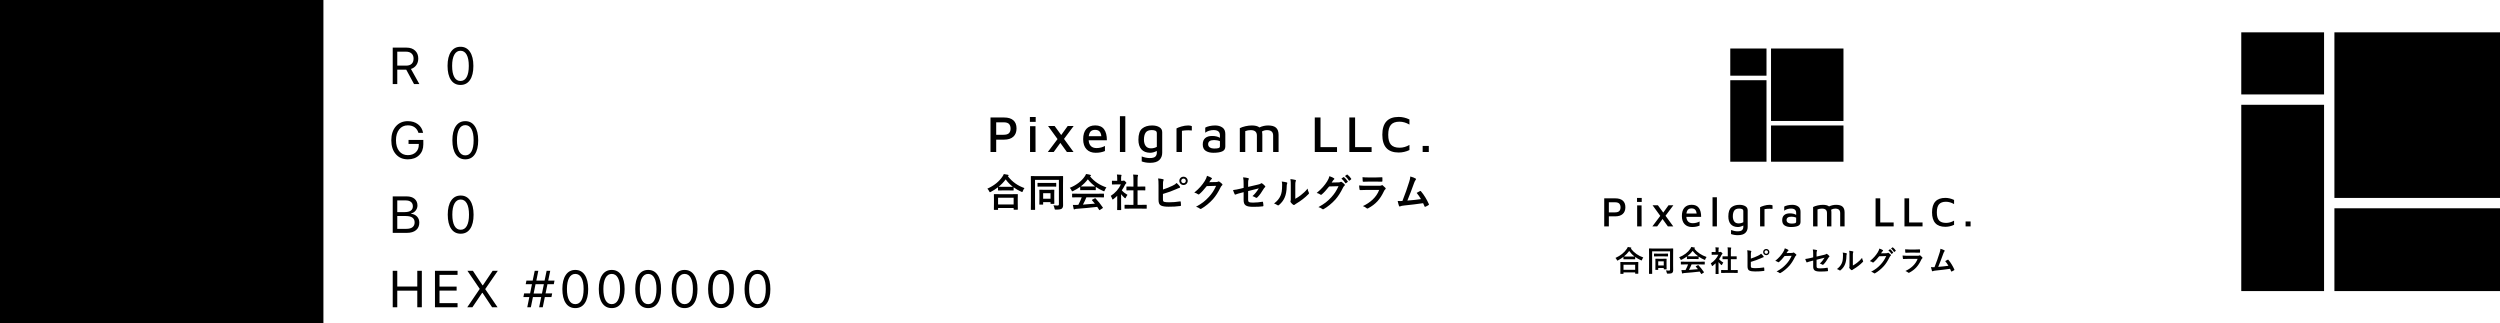 <?xml version="1.0" encoding="UTF-8"?>
<svg width="773px" height="100px" viewBox="0 0 773 100" version="1.1" xmlns="http://www.w3.org/2000/svg" xmlns:xlink="http://www.w3.org/1999/xlink">
    <!-- Generator: Sketch 48.2 (47327) - http://www.bohemiancoding.com/sketch -->
    <title>Group</title>
    <desc>Created with Sketch.</desc>
    <defs></defs>
    <g id="Artboard" stroke="none" stroke-width="1" fill="none" fill-rule="evenodd" transform="translate(-267, -2582)">
        <g id="表示色" transform="translate(0, 2326)">
            <g id="black" transform="translate(0, 206)">
                <g id="Group" transform="translate(240, 0)">
                    <g id="Logo" transform="translate(310, 0)">
                        <g id="シンボルロゴ2" transform="translate(360, 0)">
                            <rect id="base" x="0" y="0" width="180" height="200"></rect>
                            <g transform="translate(50, 60)" fill="#000000" fill-rule="nonzero">
                                <rect id="1" x="0" y="0" width="25.6" height="19.2"></rect>
                                <rect id="2" x="0" y="22.4" width="25.6" height="57.6"></rect>
                                <rect id="3" x="28.8" y="0" width="51.2" height="51.2"></rect>
                                <rect id="4" x="28.8" y="54.4" width="51.2" height="25.6"></rect>
                            </g>
                        </g>
                        <g id="シンボルロゴ1" transform="translate(180, 0)">
                            <rect id="base" x="0" y="0" width="180" height="200"></rect>
                            <g id="Symbol-Logo1-Copy" transform="translate(33, 65)" fill="#000000" fill-rule="nonzero">
                                <g id="Logo" transform="translate(39, 0)">
                                    <rect id="1" x="0" y="0" width="11.2" height="8.4"></rect>
                                    <rect id="2" x="0" y="9.8" width="11.2" height="25.2"></rect>
                                    <rect id="3" x="12.6" y="0" width="22.4" height="22.4"></rect>
                                    <rect id="4" x="12.6" y="23.8" width="22.4" height="11.2"></rect>
                                </g>
                                <g id="Text" transform="translate(0, 46)">
                                    <path d="M5.876,23.675 L5.111,23.675 C5.021,23.675 5.012,23.666 5.012,23.576 C5.012,23.522 5.03,23.279 5.03,21.974 L5.03,21.2 C5.03,20.426 5.012,20.165 5.012,20.111 C5.012,20.021 5.021,20.012 5.111,20.012 C5.165,20.012 5.48,20.03 6.344,20.03 L9.224,20.03 C10.088,20.03 10.403,20.012 10.457,20.012 C10.556,20.012 10.565,20.021 10.565,20.111 C10.565,20.165 10.547,20.426 10.547,21.065 L10.547,21.947 C10.547,23.243 10.565,23.486 10.565,23.531 C10.565,23.621 10.556,23.63 10.457,23.63 L9.692,23.63 C9.602,23.63 9.593,23.621 9.593,23.531 L9.593,23.234 L5.984,23.234 L5.984,23.576 C5.984,23.666 5.975,23.675 5.876,23.675 Z M5.984,20.849 L5.984,22.415 L9.593,22.415 L9.593,20.849 L5.984,20.849 Z M5.966,19.076 L5.966,18.428 C5.444,18.833 4.886,19.184 4.301,19.49 C4.193,19.544 4.139,19.58 4.094,19.58 C4.031,19.58 3.995,19.517 3.923,19.355 C3.806,19.112 3.662,18.914 3.5,18.752 C5.156,18.005 6.227,17.069 6.965,15.998 C7.127,15.764 7.226,15.593 7.316,15.359 C7.667,15.413 8,15.467 8.261,15.53 C8.369,15.566 8.423,15.593 8.423,15.674 C8.423,15.719 8.405,15.764 8.333,15.809 C8.306,15.827 8.279,15.845 8.261,15.872 C9.332,17.24 10.583,18.077 12.104,18.617 C11.951,18.806 11.816,19.049 11.726,19.301 C11.672,19.472 11.636,19.535 11.564,19.535 C11.519,19.535 11.447,19.508 11.348,19.454 C10.709,19.166 10.124,18.833 9.593,18.446 L9.593,19.076 C9.593,19.166 9.584,19.175 9.494,19.175 C9.44,19.175 9.197,19.157 8.477,19.157 L7.082,19.157 C6.362,19.157 6.128,19.175 6.065,19.175 C5.975,19.175 5.966,19.166 5.966,19.076 Z M7.082,18.32 L8.477,18.32 C9.008,18.32 9.278,18.311 9.404,18.311 C8.756,17.816 8.207,17.24 7.748,16.601 C7.28,17.249 6.722,17.807 6.11,18.302 C6.218,18.311 6.47,18.32 7.082,18.32 Z M21.329,17.852 L21.329,21.074 C21.329,21.857 21.347,22.325 21.347,22.631 C21.338,22.964 21.248,23.198 21.059,23.369 C20.879,23.513 20.546,23.612 19.7,23.612 C19.421,23.612 19.421,23.621 19.358,23.324 C19.304,23.081 19.223,22.82 19.106,22.613 C19.502,22.658 19.835,22.667 20.024,22.667 C20.285,22.667 20.375,22.577 20.375,22.361 L20.375,16.718 L14.84,16.718 L14.84,21.947 C14.84,22.991 14.858,23.522 14.858,23.576 C14.858,23.666 14.849,23.675 14.75,23.675 L13.967,23.675 C13.877,23.675 13.868,23.666 13.868,23.576 C13.868,23.513 13.886,22.919 13.886,21.695 L13.886,17.825 C13.886,16.601 13.868,15.989 13.868,15.926 C13.868,15.836 13.877,15.827 13.967,15.827 C14.03,15.827 14.327,15.845 15.164,15.845 L20.051,15.845 C20.888,15.845 21.185,15.827 21.248,15.827 C21.338,15.827 21.347,15.836 21.347,15.926 C21.347,15.989 21.329,16.628 21.329,17.852 Z M16.622,22.451 L15.938,22.451 C15.848,22.451 15.839,22.442 15.839,22.352 C15.839,22.289 15.857,22.064 15.857,20.84 L15.857,20.102 C15.857,19.391 15.839,19.157 15.839,19.094 C15.839,19.004 15.848,18.995 15.938,18.995 C16.001,18.995 16.235,19.013 16.928,19.013 L18.215,19.013 C18.926,19.013 19.151,18.995 19.214,18.995 C19.304,18.995 19.313,19.004 19.313,19.094 C19.313,19.148 19.295,19.382 19.295,19.94 L19.295,20.696 C19.295,21.893 19.313,22.109 19.313,22.163 C19.313,22.262 19.304,22.271 19.214,22.271 L18.53,22.271 C18.44,22.271 18.431,22.262 18.431,22.163 L18.431,21.875 L16.721,21.875 L16.721,22.352 C16.721,22.442 16.712,22.451 16.622,22.451 Z M16.721,19.805 L16.721,21.083 L18.431,21.083 L18.431,19.805 L16.721,19.805 Z M18.53,18.266 L16.64,18.266 C15.848,18.266 15.578,18.284 15.515,18.284 C15.425,18.284 15.416,18.275 15.416,18.176 L15.416,17.51 C15.416,17.42 15.425,17.411 15.515,17.411 C15.578,17.411 15.848,17.429 16.64,17.429 L18.53,17.429 C19.322,17.429 19.601,17.411 19.655,17.411 C19.745,17.411 19.754,17.42 19.754,17.51 L19.754,18.176 C19.754,18.275 19.745,18.284 19.655,18.284 C19.601,18.284 19.322,18.266 18.53,18.266 Z M25.955,20.759 L25.019,20.759 C24.173,20.759 23.885,20.777 23.831,20.777 C23.732,20.777 23.723,20.768 23.723,20.678 L23.723,20.003 C23.723,19.913 23.732,19.904 23.831,19.904 C23.885,19.904 24.173,19.922 25.019,19.922 L29.816,19.922 C30.662,19.922 30.95,19.904 31.004,19.904 C31.103,19.904 31.112,19.913 31.112,20.003 L31.112,20.678 C31.112,20.768 31.103,20.777 31.004,20.777 C30.95,20.777 30.662,20.759 29.816,20.759 L27.035,20.759 C26.81,21.317 26.54,21.884 26.234,22.451 C27.17,22.397 28.151,22.316 29.006,22.226 C28.799,21.974 28.592,21.722 28.349,21.461 C28.286,21.389 28.295,21.353 28.403,21.299 L28.979,21.002 C29.078,20.948 29.105,20.957 29.168,21.02 C29.78,21.659 30.293,22.307 30.842,23.108 C30.887,23.18 30.887,23.216 30.797,23.279 L30.176,23.684 C30.122,23.72 30.095,23.738 30.068,23.738 C30.041,23.738 30.023,23.72 29.996,23.675 C29.843,23.423 29.69,23.189 29.546,22.973 C28.052,23.162 26.216,23.315 24.686,23.432 C24.542,23.441 24.425,23.477 24.362,23.513 C24.317,23.549 24.272,23.567 24.209,23.567 C24.146,23.567 24.101,23.522 24.083,23.441 C24.002,23.144 23.948,22.829 23.894,22.514 C24.227,22.541 24.524,22.532 24.875,22.514 C24.965,22.514 25.064,22.505 25.163,22.505 C25.487,21.893 25.748,21.317 25.955,20.759 Z M25.595,19.004 L25.595,18.32 C25.091,18.689 24.542,19.013 23.966,19.292 C23.858,19.346 23.795,19.373 23.75,19.373 C23.687,19.373 23.66,19.31 23.588,19.148 C23.48,18.923 23.354,18.725 23.183,18.554 C24.749,17.933 25.919,16.979 26.639,15.935 C26.792,15.71 26.873,15.557 26.954,15.35 C27.305,15.395 27.638,15.458 27.926,15.539 C28.034,15.566 28.088,15.602 28.088,15.665 C28.088,15.719 28.07,15.773 27.998,15.809 C27.944,15.836 27.908,15.863 27.872,15.89 C28.889,17.132 30.104,17.915 31.679,18.464 C31.508,18.68 31.391,18.896 31.292,19.139 C31.229,19.301 31.202,19.364 31.139,19.364 C31.094,19.364 31.031,19.337 30.932,19.292 C30.32,19.022 29.735,18.707 29.213,18.338 L29.213,19.004 C29.213,19.094 29.204,19.103 29.114,19.103 C29.06,19.103 28.817,19.085 28.097,19.085 L26.711,19.085 C25.991,19.085 25.748,19.103 25.694,19.103 C25.604,19.103 25.595,19.094 25.595,19.004 Z M26.711,18.248 L28.097,18.248 C28.7,18.248 28.97,18.239 29.069,18.23 C28.421,17.762 27.854,17.213 27.368,16.583 C26.891,17.213 26.342,17.762 25.721,18.23 C25.802,18.239 26.054,18.248 26.711,18.248 Z M40.004,23.378 L37.475,23.378 C36.62,23.378 36.323,23.396 36.269,23.396 C36.179,23.396 36.17,23.387 36.17,23.297 L36.17,22.586 C36.17,22.496 36.179,22.487 36.269,22.487 C36.323,22.487 36.62,22.505 37.475,22.505 L38.231,22.505 L38.231,19.139 L37.826,19.139 C37.025,19.139 36.746,19.148 36.692,19.148 C36.611,19.148 36.602,19.148 36.602,19.058 L36.602,18.347 C36.602,18.257 36.611,18.257 36.692,18.257 C36.746,18.257 37.025,18.266 37.826,18.266 L38.231,18.266 L38.231,16.835 C38.231,16.196 38.222,15.89 38.159,15.476 C38.501,15.485 38.843,15.503 39.158,15.539 C39.239,15.548 39.302,15.584 39.302,15.629 C39.302,15.701 39.293,15.746 39.257,15.818 C39.203,15.926 39.185,16.151 39.185,16.808 L39.185,18.266 L39.752,18.266 C40.553,18.266 40.832,18.257 40.886,18.257 C40.976,18.257 40.985,18.257 40.985,18.347 L40.985,19.058 C40.985,19.148 40.976,19.148 40.886,19.148 C40.832,19.148 40.553,19.139 39.752,19.139 L39.185,19.139 L39.185,22.505 L40.004,22.505 C40.859,22.505 41.147,22.487 41.201,22.487 C41.3,22.487 41.309,22.496 41.309,22.586 L41.309,23.297 C41.309,23.387 41.3,23.396 41.201,23.396 C41.147,23.396 40.859,23.378 40.004,23.378 Z M34.469,22.559 L34.469,20.408 C34.19,20.678 33.911,20.93 33.614,21.155 C33.524,21.227 33.47,21.272 33.425,21.272 C33.371,21.272 33.335,21.2 33.281,21.065 C33.191,20.813 33.083,20.579 32.966,20.426 C34.019,19.76 34.865,18.788 35.315,17.762 L34.298,17.762 C33.614,17.762 33.398,17.78 33.344,17.78 C33.254,17.78 33.245,17.771 33.245,17.681 L33.245,17.015 C33.245,16.925 33.254,16.916 33.344,16.916 C33.398,16.916 33.614,16.934 34.298,16.934 L34.469,16.934 L34.469,16.565 C34.469,16.088 34.46,15.8 34.397,15.467 C34.739,15.476 35.009,15.494 35.333,15.53 C35.423,15.539 35.477,15.584 35.477,15.62 C35.477,15.701 35.45,15.746 35.423,15.809 C35.369,15.917 35.369,16.07 35.369,16.529 L35.369,16.934 L35.747,16.934 C35.828,16.934 35.873,16.925 35.918,16.898 C35.954,16.88 35.99,16.862 36.017,16.862 C36.071,16.862 36.161,16.916 36.35,17.096 C36.521,17.267 36.593,17.357 36.593,17.42 C36.593,17.465 36.575,17.51 36.503,17.564 C36.422,17.645 36.368,17.69 36.296,17.825 C36.08,18.284 35.819,18.725 35.531,19.139 C35.882,19.544 36.305,19.868 36.854,20.192 C36.719,20.336 36.593,20.552 36.494,20.777 C36.431,20.912 36.386,20.975 36.323,20.975 C36.278,20.975 36.224,20.939 36.143,20.867 C35.855,20.606 35.594,20.318 35.369,20.03 L35.369,22.559 C35.369,23.225 35.387,23.576 35.387,23.621 C35.387,23.711 35.378,23.72 35.279,23.72 L34.559,23.72 C34.46,23.72 34.451,23.711 34.451,23.621 C34.451,23.567 34.469,23.225 34.469,22.559 Z M45.368,17.699 L45.368,18.95 C46.16,18.689 46.844,18.428 47.564,18.077 C48.05,17.843 48.275,17.699 48.527,17.429 C48.842,17.69 49.139,18.059 49.274,18.239 C49.382,18.365 49.373,18.518 49.193,18.563 C48.941,18.626 48.689,18.752 48.446,18.86 C47.555,19.265 46.547,19.625 45.359,19.976 L45.359,21.173 C45.359,21.596 45.422,21.74 45.656,21.812 C45.89,21.875 46.241,21.911 46.79,21.911 C47.636,21.911 48.392,21.848 49.328,21.704 C49.463,21.686 49.481,21.722 49.49,21.83 C49.517,22.082 49.544,22.424 49.544,22.613 C49.544,22.73 49.49,22.766 49.355,22.775 C48.338,22.901 47.816,22.937 46.682,22.937 C45.881,22.937 45.35,22.856 44.972,22.694 C44.522,22.505 44.333,22.082 44.333,21.344 L44.333,18.023 C44.333,17.168 44.315,16.826 44.243,16.376 C44.666,16.421 45.089,16.475 45.377,16.556 C45.575,16.601 45.539,16.754 45.458,16.889 C45.386,17.033 45.368,17.276 45.368,17.699 Z M50.129,15.98 C50.669,15.98 51.101,16.403 51.101,16.943 C51.101,17.483 50.669,17.906 50.129,17.906 C49.589,17.906 49.157,17.483 49.157,16.943 C49.157,16.385 49.589,15.98 50.129,15.98 Z M50.129,16.412 C49.823,16.412 49.598,16.637 49.598,16.943 C49.598,17.249 49.823,17.474 50.129,17.474 C50.435,17.474 50.66,17.249 50.66,16.943 C50.66,16.637 50.435,16.412 50.129,16.412 Z M56.384,17.249 L58.004,17.213 C58.238,17.204 58.355,17.168 58.454,17.105 C58.49,17.078 58.526,17.069 58.571,17.069 C58.616,17.069 58.661,17.087 58.715,17.123 C58.94,17.267 59.147,17.438 59.327,17.609 C59.408,17.681 59.444,17.753 59.444,17.816 C59.444,17.888 59.399,17.951 59.336,18.005 C59.21,18.104 59.12,18.23 59.039,18.392 C58.436,19.616 57.86,20.489 57.257,21.173 C56.483,22.046 55.412,22.919 54.521,23.414 C54.467,23.45 54.422,23.459 54.377,23.459 C54.305,23.459 54.242,23.423 54.17,23.36 C53.945,23.18 53.666,23.045 53.315,22.946 C54.719,22.172 55.43,21.605 56.312,20.651 C57.023,19.859 57.437,19.247 57.977,18.095 L55.799,18.158 C55.061,19.067 54.611,19.58 54.098,20.003 C54.035,20.066 53.972,20.102 53.909,20.102 C53.864,20.102 53.819,20.084 53.774,20.048 C53.549,19.886 53.216,19.724 52.91,19.661 C54.08,18.707 54.773,17.87 55.331,16.988 C55.628,16.484 55.763,16.205 55.862,15.773 C56.375,15.953 56.717,16.106 56.915,16.25 C56.978,16.295 57.005,16.349 57.005,16.403 C57.005,16.457 56.978,16.511 56.906,16.556 C56.816,16.61 56.753,16.709 56.681,16.799 C56.582,16.952 56.492,17.087 56.384,17.249 Z M64.637,18.572 L64.637,17.708 C64.637,16.997 64.619,16.628 64.52,16.124 C64.97,16.16 65.402,16.223 65.681,16.304 C65.798,16.331 65.852,16.385 65.852,16.466 C65.852,16.502 65.834,16.556 65.798,16.61 C65.699,16.799 65.681,16.988 65.681,17.411 L65.681,18.338 L68.03,17.789 C68.426,17.699 68.507,17.654 68.669,17.528 C68.714,17.492 68.759,17.474 68.795,17.474 C68.84,17.474 68.876,17.492 68.921,17.528 C69.11,17.645 69.398,17.897 69.587,18.113 C69.641,18.167 69.668,18.221 69.668,18.275 C69.668,18.338 69.623,18.401 69.551,18.455 C69.425,18.545 69.353,18.68 69.272,18.806 C68.813,19.58 68.363,20.237 67.841,20.75 C67.76,20.831 67.688,20.885 67.607,20.885 C67.553,20.885 67.499,20.867 67.436,20.822 C67.175,20.669 66.95,20.552 66.689,20.48 C67.31,19.94 67.751,19.337 68.156,18.68 L65.681,19.31 L65.681,21.353 C65.681,21.83 65.843,21.983 66.815,21.983 C67.544,21.983 68.381,21.893 68.993,21.785 C69.119,21.767 69.128,21.83 69.146,21.965 C69.191,22.208 69.227,22.478 69.227,22.721 C69.227,22.811 69.173,22.847 69.038,22.856 C68.498,22.919 67.877,22.964 66.887,22.964 C65.168,22.964 64.637,22.595 64.637,21.38 L64.637,19.562 L64.061,19.715 C63.575,19.841 63.071,19.976 62.792,20.102 C62.747,20.12 62.711,20.138 62.684,20.138 C62.621,20.138 62.585,20.093 62.54,19.994 C62.414,19.76 62.279,19.373 62.18,19.076 C62.747,19.004 63.26,18.914 63.872,18.761 L64.637,18.572 Z M76.904,18.095 L76.904,21.101 C77.345,20.867 77.759,20.588 78.182,20.264 C78.722,19.85 79.253,19.373 79.757,18.734 C79.793,19.049 79.883,19.346 80.036,19.643 C80.063,19.706 80.09,19.751 80.09,19.796 C80.09,19.859 80.054,19.922 79.955,20.021 C79.505,20.48 79.091,20.849 78.623,21.2 C78.155,21.56 77.651,21.911 77.021,22.28 C76.859,22.388 76.841,22.406 76.76,22.469 C76.706,22.514 76.643,22.541 76.58,22.541 C76.526,22.541 76.463,22.514 76.391,22.469 C76.193,22.334 75.986,22.1 75.851,21.92 C75.797,21.839 75.77,21.785 75.77,21.731 C75.77,21.686 75.779,21.65 75.806,21.596 C75.869,21.479 75.86,21.371 75.86,20.912 L75.86,18.095 C75.86,17.312 75.86,16.943 75.77,16.529 C76.13,16.574 76.625,16.637 76.895,16.718 C77.012,16.745 77.057,16.799 77.057,16.871 C77.057,16.925 77.03,17.006 76.985,17.096 C76.904,17.267 76.904,17.447 76.904,18.095 Z M73.763,17.096 C74.276,17.159 74.69,17.222 74.906,17.294 C75.059,17.339 75.077,17.447 75.023,17.573 C74.924,17.771 74.915,17.969 74.915,18.185 C74.897,19.31 74.726,20.165 74.429,20.831 C74.195,21.38 73.799,21.965 73.151,22.523 C73.061,22.595 72.989,22.64 72.917,22.64 C72.863,22.64 72.809,22.613 72.746,22.568 C72.521,22.415 72.305,22.307 71.981,22.19 C72.683,21.659 73.16,21.11 73.475,20.399 C73.727,19.787 73.844,19.292 73.853,17.852 C73.853,17.51 73.835,17.366 73.763,17.096 Z M85.625,17.33 L87.245,17.294 C87.479,17.285 87.596,17.249 87.695,17.186 C87.731,17.159 87.767,17.15 87.812,17.15 C87.857,17.15 87.902,17.168 87.956,17.204 C88.181,17.348 88.388,17.519 88.568,17.69 C88.649,17.762 88.685,17.834 88.685,17.897 C88.685,17.969 88.64,18.032 88.577,18.086 C88.451,18.185 88.361,18.311 88.28,18.473 C87.677,19.697 87.101,20.57 86.498,21.254 C85.724,22.127 84.653,23 83.762,23.495 C83.708,23.531 83.663,23.54 83.618,23.54 C83.546,23.54 83.483,23.504 83.411,23.441 C83.186,23.261 82.907,23.126 82.556,23.027 C83.96,22.253 84.671,21.686 85.553,20.732 C86.264,19.94 86.678,19.328 87.218,18.176 L85.04,18.239 C84.302,19.148 83.852,19.661 83.339,20.084 C83.276,20.147 83.213,20.183 83.15,20.183 C83.105,20.183 83.06,20.165 83.015,20.129 C82.79,19.967 82.457,19.805 82.151,19.742 C83.321,18.788 84.014,17.951 84.572,17.069 C84.869,16.565 85.004,16.286 85.103,15.854 C85.616,16.034 85.958,16.187 86.156,16.331 C86.219,16.376 86.246,16.43 86.246,16.484 C86.246,16.538 86.219,16.592 86.147,16.637 C86.057,16.691 85.994,16.79 85.922,16.88 C85.823,17.033 85.733,17.168 85.625,17.33 Z M87.884,16.412 L88.361,16.079 C88.406,16.043 88.442,16.052 88.496,16.097 C88.775,16.313 89.099,16.673 89.351,17.06 C89.387,17.114 89.387,17.159 89.324,17.204 L88.946,17.483 C88.883,17.528 88.838,17.519 88.793,17.456 C88.523,17.042 88.235,16.7 87.884,16.412 Z M88.712,15.818 L89.162,15.494 C89.216,15.458 89.243,15.467 89.297,15.512 C89.63,15.764 89.954,16.124 90.152,16.439 C90.188,16.493 90.197,16.547 90.125,16.601 L89.765,16.88 C89.693,16.934 89.648,16.907 89.612,16.853 C89.369,16.466 89.081,16.124 88.712,15.818 Z M96.245,17.114 L94.463,17.114 C94.058,17.114 93.608,17.123 93.23,17.15 C93.14,17.15 93.113,17.096 93.104,16.952 C93.077,16.763 93.059,16.367 93.059,16.088 C93.608,16.142 93.878,16.151 94.535,16.151 L96.155,16.151 C96.74,16.151 97.217,16.124 97.568,16.106 C97.649,16.106 97.676,16.151 97.676,16.25 C97.694,16.475 97.694,16.727 97.676,16.952 C97.676,17.105 97.649,17.141 97.514,17.132 C97.217,17.132 96.794,17.114 96.245,17.114 Z M96.929,19.04 L93.86,19.049 C93.41,19.049 92.96,19.058 92.51,19.085 C92.429,19.085 92.393,19.031 92.375,18.914 C92.321,18.689 92.303,18.356 92.276,18.005 C92.789,18.059 93.338,18.077 93.932,18.077 L97.019,18.077 C97.172,18.077 97.352,18.059 97.496,17.978 C97.541,17.942 97.577,17.924 97.613,17.924 C97.658,17.924 97.703,17.951 97.748,17.987 C97.964,18.158 98.207,18.383 98.351,18.545 C98.414,18.608 98.441,18.671 98.441,18.734 C98.441,18.788 98.414,18.851 98.342,18.905 C98.198,19.022 98.135,19.121 98.036,19.328 C97.136,21.245 96.101,22.37 94.364,23.306 C94.292,23.342 94.238,23.369 94.184,23.369 C94.121,23.369 94.058,23.333 93.986,23.261 C93.743,23.045 93.455,22.91 93.149,22.793 C94.814,22.019 96.281,20.777 96.929,19.04 Z M103.985,15.926 C104.534,16.088 104.921,16.214 105.2,16.394 C105.263,16.439 105.308,16.484 105.308,16.538 C105.308,16.583 105.281,16.646 105.218,16.718 C105.056,16.925 104.948,17.204 104.849,17.465 C104.345,18.842 103.868,20.165 103.301,21.515 C104.687,21.398 105.443,21.326 106.451,21.173 C106.172,20.678 105.839,20.183 105.452,19.733 C105.722,19.589 105.983,19.436 106.235,19.301 C106.334,19.247 106.388,19.283 106.451,19.355 C107.153,20.174 107.828,21.299 108.269,22.298 C108.296,22.343 108.305,22.379 108.305,22.415 C108.305,22.469 108.269,22.523 108.188,22.568 C107.972,22.712 107.747,22.829 107.504,22.937 C107.468,22.955 107.432,22.964 107.396,22.964 C107.342,22.964 107.297,22.919 107.27,22.838 C107.162,22.586 107.063,22.352 106.955,22.118 C105.515,22.334 104.147,22.487 102.68,22.64 C102.086,22.703 101.843,22.748 101.627,22.856 C101.51,22.91 101.411,22.892 101.366,22.766 C101.294,22.613 101.177,22.163 101.051,21.605 C101.411,21.632 101.789,21.623 102.149,21.614 C102.788,20.003 103.256,18.671 103.724,17.159 C103.868,16.691 103.958,16.376 103.985,15.926 Z" id="合同会社ピクセルグラム"></path>
                                    <path d="M1.457,9 L0.027,9 L0.027,0.329 L3.459,0.329 C4.456,0.329 5.223,0.561 5.76,1.024 C6.297,1.488 6.566,2.171 6.566,3.072 C6.566,3.973 6.295,4.669 5.753,5.159 C5.212,5.648 4.447,5.893 3.459,5.893 L1.457,5.893 L1.457,9 Z M3.277,4.671 C3.962,4.671 4.432,4.53 4.688,4.248 C4.943,3.967 5.071,3.592 5.071,3.124 C5.071,2.639 4.943,2.253 4.688,1.967 C4.432,1.681 3.962,1.538 3.277,1.538 L1.457,1.538 L1.457,4.671 L3.277,4.671 Z M10.167,0.199 L11.623,0.199 L11.623,1.434 L10.167,1.434 L10.167,0.199 Z M10.206,2.513 L11.571,2.513 L11.584,9 L10.206,9 L10.206,2.513 Z M18.981,5.711 L21.373,9 L19.709,9 L18.058,6.712 L16.394,9 L14.912,9 L17.356,5.75 L14.977,2.474 L16.628,2.474 L18.279,4.736 L19.904,2.474 L21.399,2.474 L18.981,5.711 Z M27.067,2.318 C28.081,2.318 28.824,2.645 29.296,3.3 C29.769,3.954 30.001,4.87 29.992,6.049 L25.416,6.049 C25.459,6.69 25.648,7.178 25.981,7.511 C26.315,7.845 26.79,8.012 27.405,8.012 C27.804,8.012 28.185,7.962 28.549,7.862 C28.913,7.763 29.234,7.635 29.511,7.479 L29.511,8.753 C28.835,9.048 28.059,9.195 27.184,9.195 C26.205,9.195 25.436,8.898 24.876,8.305 C24.317,7.711 24.038,6.868 24.038,5.776 C24.038,4.658 24.302,3.802 24.831,3.208 C25.36,2.615 26.105,2.318 27.067,2.318 Z M27.028,3.436 C26.569,3.436 26.209,3.557 25.949,3.8 C25.689,4.043 25.52,4.454 25.442,5.035 L28.601,5.035 C28.54,4.48 28.384,4.075 28.133,3.82 C27.882,3.564 27.513,3.436 27.028,3.436 Z M33.515,9 L33.515,0.004 L34.867,0.004 L34.867,9 L33.515,9 Z M41.835,2.331 C42.572,2.331 43.18,2.474 43.661,2.76 C44.143,3.046 44.383,3.466 44.383,4.021 L44.383,9.195 C44.383,9.94 44.14,10.547 43.655,11.015 C43.17,11.483 42.398,11.717 41.341,11.717 C40.57,11.717 39.868,11.6 39.235,11.366 L39.235,10.118 C39.954,10.387 40.622,10.521 41.237,10.521 C41.93,10.521 42.403,10.398 42.654,10.15 C42.905,9.903 43.031,9.576 43.031,9.169 L43.031,8.727 C42.78,8.866 42.505,8.978 42.205,9.065 C41.906,9.152 41.614,9.195 41.328,9.195 C40.375,9.178 39.649,8.887 39.15,8.324 C38.652,7.761 38.403,6.959 38.403,5.919 C38.403,4.567 38.715,3.631 39.339,3.111 C39.963,2.591 40.795,2.331 41.835,2.331 Z M39.794,5.88 C39.794,6.556 39.941,7.091 40.236,7.486 C40.531,7.88 40.968,8.077 41.549,8.077 C42.112,8.077 42.606,7.951 43.031,7.7 L43.031,4.281 C43.031,3.978 42.916,3.77 42.686,3.657 C42.457,3.544 42.147,3.488 41.757,3.488 C41.02,3.488 40.509,3.7 40.223,4.125 C39.937,4.55 39.794,5.135 39.794,5.88 Z M48.218,3.072 C48.461,2.925 48.872,2.764 49.453,2.591 C50.034,2.418 50.61,2.331 51.182,2.331 C51.529,2.331 51.823,2.387 52.066,2.5 L52.066,3.592 C51.823,3.557 51.533,3.54 51.195,3.54 C50.623,3.54 50.086,3.583 49.583,3.67 L49.583,9 L48.218,9 L48.218,3.072 Z M58.176,2.331 C58.887,2.331 59.491,2.502 59.989,2.845 C60.488,3.187 60.733,3.739 60.724,4.502 L60.724,7.622 C60.724,8.211 60.464,8.621 59.944,8.851 C59.424,9.08 58.683,9.195 57.721,9.195 C56.95,9.195 56.313,9.035 55.81,8.714 C55.307,8.393 55.056,7.856 55.056,7.102 C55.056,6.391 55.262,5.858 55.673,5.503 C56.085,5.148 56.668,4.97 57.422,4.97 C58.202,4.97 58.852,5.126 59.372,5.438 L59.372,4.814 C59.372,3.93 58.839,3.488 57.773,3.488 C57.392,3.488 57.01,3.546 56.629,3.663 C56.248,3.781 55.931,3.943 55.68,4.151 L55.68,2.877 C55.923,2.721 56.276,2.591 56.739,2.487 C57.203,2.383 57.682,2.331 58.176,2.331 Z M57.877,8.129 C58.423,8.129 58.809,8.09 59.034,8.012 C59.259,7.934 59.372,7.778 59.372,7.544 L59.372,6.283 C58.93,6.092 58.445,5.997 57.916,5.997 C57.422,5.997 57.047,6.084 56.791,6.257 C56.536,6.43 56.408,6.69 56.408,7.037 C56.408,7.401 56.553,7.674 56.843,7.856 C57.134,8.038 57.478,8.129 57.877,8.129 Z M71.722,2.331 C72.632,2.331 73.297,2.522 73.717,2.903 C74.138,3.284 74.348,3.878 74.348,4.684 L74.348,9 L72.983,9 L72.983,4.866 C72.983,3.956 72.467,3.501 71.436,3.501 C70.977,3.501 70.556,3.618 70.175,3.852 C70.236,4.086 70.266,4.363 70.266,4.684 L70.266,9 L68.901,9 L68.901,4.866 C68.901,3.956 68.385,3.501 67.354,3.501 C66.886,3.501 66.427,3.583 65.976,3.748 L65.976,9 L64.611,9 L64.611,3.007 C65.001,2.808 65.475,2.645 66.034,2.519 C66.594,2.394 67.129,2.331 67.64,2.331 C68.489,2.331 69.122,2.496 69.538,2.825 C70.24,2.496 70.968,2.331 71.722,2.331 Z M83.929,0.329 L85.372,0.329 L85.372,7.778 L89.519,7.778 L89.519,9 L83.929,9 L83.929,0.329 Z M92.86,0.329 L94.303,0.329 L94.303,7.778 L98.45,7.778 L98.45,9 L92.86,9 L92.86,0.329 Z M105.509,9.13 C102.762,9.13 101.388,7.639 101.388,4.658 C101.388,1.677 102.762,0.186 105.509,0.186 C106.402,0.186 107.299,0.398 108.2,0.823 L108.2,2.11 C107.368,1.625 106.532,1.382 105.691,1.382 C104.72,1.382 104.008,1.642 103.552,2.162 C103.097,2.682 102.87,3.518 102.87,4.671 C102.87,5.824 103.1,6.653 103.559,7.16 C104.018,7.668 104.742,7.921 105.73,7.921 C106.579,7.921 107.403,7.687 108.2,7.219 L108.2,8.506 C107.801,8.705 107.366,8.859 106.893,8.967 C106.421,9.076 105.96,9.13 105.509,9.13 Z M111.762,7.479 L113.309,7.479 L113.309,9 L111.762,9 L111.762,7.479 Z" id="Pixelgram-LLC."></path>
                                </g>
                            </g>
                        </g>
                        <g id="社名ロゴ">
                            <rect id="base" x="0" y="0" width="180" height="200"></rect>
                            <g id="社名ロゴ" transform="translate(22, 85)" fill="#000000" fill-rule="nonzero">
                                <path d="M3.024,12 L1.264,12 L1.264,1.328 L5.488,1.328 C6.715,1.328 7.659,1.613 8.32,2.184 C8.981,2.755 9.312,3.595 9.312,4.704 C9.312,5.813 8.979,6.669 8.312,7.272 C7.645,7.875 6.704,8.176 5.488,8.176 L3.024,8.176 L3.024,12 Z M5.264,6.672 C6.107,6.672 6.685,6.499 7,6.152 C7.315,5.805 7.472,5.344 7.472,4.768 C7.472,4.171 7.315,3.696 7,3.344 C6.685,2.992 6.107,2.816 5.264,2.816 L3.024,2.816 L3.024,6.672 L5.264,6.672 Z M13.444,1.168 L15.236,1.168 L15.236,2.688 L13.444,2.688 L13.444,1.168 Z M13.492,4.016 L15.172,4.016 L15.188,12 L13.492,12 L13.492,4.016 Z M23.992,7.952 L26.936,12 L24.888,12 L22.856,9.184 L20.808,12 L18.984,12 L21.992,8 L19.064,3.968 L21.096,3.968 L23.128,6.752 L25.128,3.968 L26.968,3.968 L23.992,7.952 Z M33.644,3.776 C34.892,3.776 35.807,4.179 36.388,4.984 C36.969,5.789 37.255,6.917 37.244,8.368 L31.612,8.368 C31.665,9.157 31.897,9.757 32.308,10.168 C32.719,10.579 33.303,10.784 34.06,10.784 C34.551,10.784 35.02,10.723 35.468,10.6 C35.916,10.477 36.311,10.32 36.652,10.128 L36.652,11.696 C35.82,12.059 34.865,12.24 33.788,12.24 C32.583,12.24 31.636,11.875 30.948,11.144 C30.26,10.413 29.916,9.376 29.916,8.032 C29.916,6.656 30.241,5.603 30.892,4.872 C31.543,4.141 32.46,3.776 33.644,3.776 Z M33.596,5.152 C33.031,5.152 32.588,5.301 32.268,5.6 C31.948,5.899 31.74,6.405 31.644,7.12 L35.532,7.12 C35.457,6.437 35.265,5.939 34.956,5.624 C34.647,5.309 34.193,5.152 33.596,5.152 Z M41.28,12 L41.28,0.928 L42.944,0.928 L42.944,12 L41.28,12 Z M51.22,3.792 C52.127,3.792 52.876,3.968 53.468,4.32 C54.06,4.672 54.356,5.189 54.356,5.872 L54.356,12.24 C54.356,13.157 54.057,13.904 53.46,14.48 C52.863,15.056 51.913,15.344 50.612,15.344 C49.663,15.344 48.799,15.2 48.02,14.912 L48.02,13.376 C48.905,13.707 49.727,13.872 50.484,13.872 C51.337,13.872 51.919,13.72 52.228,13.416 C52.537,13.112 52.692,12.709 52.692,12.208 L52.692,11.664 C52.383,11.835 52.044,11.973 51.676,12.08 C51.308,12.187 50.948,12.24 50.596,12.24 C49.423,12.219 48.529,11.861 47.916,11.168 C47.303,10.475 46.996,9.488 46.996,8.208 C46.996,6.544 47.38,5.392 48.148,4.752 C48.916,4.112 49.94,3.792 51.22,3.792 Z M48.708,8.16 C48.708,8.992 48.889,9.651 49.252,10.136 C49.615,10.621 50.153,10.864 50.868,10.864 C51.561,10.864 52.169,10.709 52.692,10.4 L52.692,6.192 C52.692,5.819 52.551,5.563 52.268,5.424 C51.985,5.285 51.604,5.216 51.124,5.216 C50.217,5.216 49.588,5.477 49.236,6 C48.884,6.523 48.708,7.243 48.708,8.16 Z M58.776,4.704 C59.075,4.523 59.581,4.325 60.296,4.112 C61.011,3.899 61.72,3.792 62.424,3.792 C62.851,3.792 63.213,3.861 63.512,4 L63.512,5.344 C63.213,5.301 62.856,5.28 62.44,5.28 C61.736,5.28 61.075,5.333 60.456,5.44 L60.456,12 L58.776,12 L58.776,4.704 Z M70.732,3.792 C71.607,3.792 72.351,4.003 72.964,4.424 C73.577,4.845 73.879,5.525 73.868,6.464 L73.868,10.304 C73.868,11.029 73.548,11.533 72.908,11.816 C72.268,12.099 71.356,12.24 70.172,12.24 C69.223,12.24 68.439,12.043 67.82,11.648 C67.201,11.253 66.892,10.592 66.892,9.664 C66.892,8.789 67.145,8.133 67.652,7.696 C68.159,7.259 68.876,7.04 69.804,7.04 C70.764,7.04 71.564,7.232 72.204,7.616 L72.204,6.848 C72.204,5.76 71.548,5.216 70.236,5.216 C69.767,5.216 69.297,5.288 68.828,5.432 C68.359,5.576 67.969,5.776 67.66,6.032 L67.66,4.464 C67.959,4.272 68.393,4.112 68.964,3.984 C69.535,3.856 70.124,3.792 70.732,3.792 Z M70.364,10.928 C71.036,10.928 71.511,10.88 71.788,10.784 C72.065,10.688 72.204,10.496 72.204,10.208 L72.204,8.656 C71.66,8.421 71.063,8.304 70.412,8.304 C69.804,8.304 69.343,8.411 69.028,8.624 C68.713,8.837 68.556,9.157 68.556,9.584 C68.556,10.032 68.735,10.368 69.092,10.592 C69.449,10.816 69.873,10.928 70.364,10.928 Z M87.104,3.792 C88.224,3.792 89.043,4.027 89.56,4.496 C90.077,4.965 90.336,5.696 90.336,6.688 L90.336,12 L88.656,12 L88.656,6.912 C88.656,5.792 88.021,5.232 86.752,5.232 C86.187,5.232 85.669,5.376 85.2,5.664 C85.275,5.952 85.312,6.293 85.312,6.688 L85.312,12 L83.632,12 L83.632,6.912 C83.632,5.792 82.997,5.232 81.728,5.232 C81.152,5.232 80.587,5.333 80.032,5.536 L80.032,12 L78.352,12 L78.352,4.624 C78.832,4.379 79.416,4.179 80.104,4.024 C80.792,3.869 81.451,3.792 82.08,3.792 C83.125,3.792 83.904,3.995 84.416,4.4 C85.28,3.995 86.176,3.792 87.104,3.792 Z M101.528,1.328 L103.304,1.328 L103.304,10.496 L108.408,10.496 L108.408,12 L101.528,12 L101.528,1.328 Z M112.22,1.328 L113.996,1.328 L113.996,10.496 L119.1,10.496 L119.1,12 L112.22,12 L112.22,1.328 Z M127.488,12.16 C124.107,12.16 122.416,10.325 122.416,6.656 C122.416,2.987 124.107,1.152 127.488,1.152 C128.587,1.152 129.691,1.413 130.8,1.936 L130.8,3.52 C129.776,2.923 128.747,2.624 127.712,2.624 C126.517,2.624 125.64,2.944 125.08,3.584 C124.52,4.224 124.24,5.253 124.24,6.672 C124.24,8.091 124.523,9.112 125.088,9.736 C125.653,10.36 126.544,10.672 127.76,10.672 C128.805,10.672 129.819,10.384 130.8,9.808 L130.8,11.392 C130.309,11.637 129.773,11.827 129.192,11.96 C128.611,12.093 128.043,12.16 127.488,12.16 Z M134.884,10.128 L136.788,10.128 L136.788,12 L134.884,12 L134.884,10.128 Z" id="Pixelgram-LLC."></path>
                                <path d="M3.46,29.9 L2.44,29.9 C2.32,29.9 2.308,29.888 2.308,29.768 C2.308,29.696 2.332,29.372 2.332,27.632 L2.332,26.6 C2.332,25.568 2.308,25.22 2.308,25.148 C2.308,25.028 2.32,25.016 2.44,25.016 C2.512,25.016 2.932,25.04 4.084,25.04 L7.924,25.04 C9.076,25.04 9.496,25.016 9.568,25.016 C9.7,25.016 9.712,25.028 9.712,25.148 C9.712,25.22 9.688,25.568 9.688,26.42 L9.688,27.596 C9.688,29.324 9.712,29.648 9.712,29.708 C9.712,29.828 9.7,29.84 9.568,29.84 L8.548,29.84 C8.428,29.84 8.416,29.828 8.416,29.708 L8.416,29.312 L3.604,29.312 L3.604,29.768 C3.604,29.888 3.592,29.9 3.46,29.9 Z M3.604,26.132 L3.604,28.22 L8.416,28.22 L8.416,26.132 L3.604,26.132 Z M3.58,23.768 L3.58,22.904 C2.884,23.444 2.14,23.912 1.36,24.32 C1.216,24.392 1.144,24.44 1.084,24.44 C1,24.44 0.952,24.356 0.856,24.14 C0.7,23.816 0.508,23.552 0.292,23.336 C2.5,22.34 3.928,21.092 4.912,19.664 C5.128,19.352 5.26,19.124 5.38,18.812 C5.848,18.884 6.292,18.956 6.64,19.04 C6.784,19.088 6.856,19.124 6.856,19.232 C6.856,19.292 6.832,19.352 6.736,19.412 C6.7,19.436 6.664,19.46 6.64,19.496 C8.068,21.32 9.736,22.436 11.764,23.156 C11.56,23.408 11.38,23.732 11.26,24.068 C11.188,24.296 11.14,24.38 11.044,24.38 C10.984,24.38 10.888,24.344 10.756,24.272 C9.904,23.888 9.124,23.444 8.416,22.928 L8.416,23.768 C8.416,23.888 8.404,23.9 8.284,23.9 C8.212,23.9 7.888,23.876 6.928,23.876 L5.068,23.876 C4.108,23.876 3.796,23.9 3.712,23.9 C3.592,23.9 3.58,23.888 3.58,23.768 Z M5.068,22.76 L6.928,22.76 C7.636,22.76 7.996,22.748 8.164,22.748 C7.3,22.088 6.568,21.32 5.956,20.468 C5.332,21.332 4.588,22.076 3.772,22.736 C3.916,22.748 4.252,22.76 5.068,22.76 Z M23.684,22.136 L23.684,26.432 C23.684,27.476 23.708,28.1 23.708,28.508 C23.696,28.952 23.576,29.264 23.324,29.492 C23.084,29.684 22.64,29.816 21.512,29.816 C21.14,29.816 21.14,29.828 21.056,29.432 C20.984,29.108 20.876,28.76 20.72,28.484 C21.248,28.544 21.692,28.556 21.944,28.556 C22.292,28.556 22.412,28.436 22.412,28.148 L22.412,20.624 L15.032,20.624 L15.032,27.596 C15.032,28.988 15.056,29.696 15.056,29.768 C15.056,29.888 15.044,29.9 14.912,29.9 L13.868,29.9 C13.748,29.9 13.736,29.888 13.736,29.768 C13.736,29.684 13.76,28.892 13.76,27.26 L13.76,22.1 C13.76,20.468 13.736,19.652 13.736,19.568 C13.736,19.448 13.748,19.436 13.868,19.436 C13.952,19.436 14.348,19.46 15.464,19.46 L21.98,19.46 C23.096,19.46 23.492,19.436 23.576,19.436 C23.696,19.436 23.708,19.448 23.708,19.568 C23.708,19.652 23.684,20.504 23.684,22.136 Z M17.408,28.268 L16.496,28.268 C16.376,28.268 16.364,28.256 16.364,28.136 C16.364,28.052 16.388,27.752 16.388,26.12 L16.388,25.136 C16.388,24.188 16.364,23.876 16.364,23.792 C16.364,23.672 16.376,23.66 16.496,23.66 C16.58,23.66 16.892,23.684 17.816,23.684 L19.532,23.684 C20.48,23.684 20.78,23.66 20.864,23.66 C20.984,23.66 20.996,23.672 20.996,23.792 C20.996,23.864 20.972,24.176 20.972,24.92 L20.972,25.928 C20.972,27.524 20.996,27.812 20.996,27.884 C20.996,28.016 20.984,28.028 20.864,28.028 L19.952,28.028 C19.832,28.028 19.82,28.016 19.82,27.884 L19.82,27.5 L17.54,27.5 L17.54,28.136 C17.54,28.256 17.528,28.268 17.408,28.268 Z M17.54,24.74 L17.54,26.444 L19.82,26.444 L19.82,24.74 L17.54,24.74 Z M19.952,22.688 L17.432,22.688 C16.376,22.688 16.016,22.712 15.932,22.712 C15.812,22.712 15.8,22.7 15.8,22.568 L15.8,21.68 C15.8,21.56 15.812,21.548 15.932,21.548 C16.016,21.548 16.376,21.572 17.432,21.572 L19.952,21.572 C21.008,21.572 21.38,21.548 21.452,21.548 C21.572,21.548 21.584,21.56 21.584,21.68 L21.584,22.568 C21.584,22.7 21.572,22.712 21.452,22.712 C21.38,22.712 21.008,22.688 19.952,22.688 Z M29.472,26.012 L28.224,26.012 C27.096,26.012 26.712,26.036 26.64,26.036 C26.508,26.036 26.496,26.024 26.496,25.904 L26.496,25.004 C26.496,24.884 26.508,24.872 26.64,24.872 C26.712,24.872 27.096,24.896 28.224,24.896 L34.62,24.896 C35.748,24.896 36.132,24.872 36.204,24.872 C36.336,24.872 36.348,24.884 36.348,25.004 L36.348,25.904 C36.348,26.024 36.336,26.036 36.204,26.036 C36.132,26.036 35.748,26.012 34.62,26.012 L30.912,26.012 C30.612,26.756 30.252,27.512 29.844,28.268 C31.092,28.196 32.4,28.088 33.54,27.968 C33.264,27.632 32.988,27.296 32.664,26.948 C32.58,26.852 32.592,26.804 32.736,26.732 L33.504,26.336 C33.636,26.264 33.672,26.276 33.756,26.36 C34.572,27.212 35.256,28.076 35.988,29.144 C36.048,29.24 36.048,29.288 35.928,29.372 L35.1,29.912 C35.028,29.96 34.992,29.984 34.956,29.984 C34.92,29.984 34.896,29.96 34.86,29.9 C34.656,29.564 34.452,29.252 34.26,28.964 C32.268,29.216 29.82,29.42 27.78,29.576 C27.588,29.588 27.432,29.636 27.348,29.684 C27.288,29.732 27.228,29.756 27.144,29.756 C27.06,29.756 27,29.696 26.976,29.588 C26.868,29.192 26.796,28.772 26.724,28.352 C27.168,28.388 27.564,28.376 28.032,28.352 C28.152,28.352 28.284,28.34 28.416,28.34 C28.848,27.524 29.196,26.756 29.472,26.012 Z M28.992,23.672 L28.992,22.76 C28.32,23.252 27.588,23.684 26.82,24.056 C26.676,24.128 26.592,24.164 26.532,24.164 C26.448,24.164 26.412,24.08 26.316,23.864 C26.172,23.564 26.004,23.3 25.776,23.072 C27.864,22.244 29.424,20.972 30.384,19.58 C30.588,19.28 30.696,19.076 30.804,18.8 C31.272,18.86 31.716,18.944 32.1,19.052 C32.244,19.088 32.316,19.136 32.316,19.22 C32.316,19.292 32.292,19.364 32.196,19.412 C32.124,19.448 32.076,19.484 32.028,19.52 C33.384,21.176 35.004,22.22 37.104,22.952 C36.876,23.24 36.72,23.528 36.588,23.852 C36.504,24.068 36.468,24.152 36.384,24.152 C36.324,24.152 36.24,24.116 36.108,24.056 C35.292,23.696 34.512,23.276 33.816,22.784 L33.816,23.672 C33.816,23.792 33.804,23.804 33.684,23.804 C33.612,23.804 33.288,23.78 32.328,23.78 L30.48,23.78 C29.52,23.78 29.196,23.804 29.124,23.804 C29.004,23.804 28.992,23.792 28.992,23.672 Z M30.48,22.664 L32.328,22.664 C33.132,22.664 33.492,22.652 33.624,22.64 C32.76,22.016 32.004,21.284 31.356,20.444 C30.72,21.284 29.988,22.016 29.16,22.64 C29.268,22.652 29.604,22.664 30.48,22.664 Z M47.824,29.504 L44.452,29.504 C43.312,29.504 42.916,29.528 42.844,29.528 C42.724,29.528 42.712,29.516 42.712,29.396 L42.712,28.448 C42.712,28.328 42.724,28.316 42.844,28.316 C42.916,28.316 43.312,28.34 44.452,28.34 L45.46,28.34 L45.46,23.852 L44.92,23.852 C43.852,23.852 43.48,23.864 43.408,23.864 C43.3,23.864 43.288,23.864 43.288,23.744 L43.288,22.796 C43.288,22.676 43.3,22.676 43.408,22.676 C43.48,22.676 43.852,22.688 44.92,22.688 L45.46,22.688 L45.46,20.78 C45.46,19.928 45.448,19.52 45.364,18.968 C45.82,18.98 46.276,19.004 46.696,19.052 C46.804,19.064 46.888,19.112 46.888,19.172 C46.888,19.268 46.876,19.328 46.828,19.424 C46.756,19.568 46.732,19.868 46.732,20.744 L46.732,22.688 L47.488,22.688 C48.556,22.688 48.928,22.676 49,22.676 C49.12,22.676 49.132,22.676 49.132,22.796 L49.132,23.744 C49.132,23.864 49.12,23.864 49,23.864 C48.928,23.864 48.556,23.852 47.488,23.852 L46.732,23.852 L46.732,28.34 L47.824,28.34 C48.964,28.34 49.348,28.316 49.42,28.316 C49.552,28.316 49.564,28.328 49.564,28.448 L49.564,29.396 C49.564,29.516 49.552,29.528 49.42,29.528 C49.348,29.528 48.964,29.504 47.824,29.504 Z M40.444,28.412 L40.444,25.544 C40.072,25.904 39.7,26.24 39.304,26.54 C39.184,26.636 39.112,26.696 39.052,26.696 C38.98,26.696 38.932,26.6 38.86,26.42 C38.74,26.084 38.596,25.772 38.44,25.568 C39.844,24.68 40.972,23.384 41.572,22.016 L40.216,22.016 C39.304,22.016 39.016,22.04 38.944,22.04 C38.824,22.04 38.812,22.028 38.812,21.908 L38.812,21.02 C38.812,20.9 38.824,20.888 38.944,20.888 C39.016,20.888 39.304,20.912 40.216,20.912 L40.444,20.912 L40.444,20.42 C40.444,19.784 40.432,19.4 40.348,18.956 C40.804,18.968 41.164,18.992 41.596,19.04 C41.716,19.052 41.788,19.112 41.788,19.16 C41.788,19.268 41.752,19.328 41.716,19.412 C41.644,19.556 41.644,19.76 41.644,20.372 L41.644,20.912 L42.148,20.912 C42.256,20.912 42.316,20.9 42.376,20.864 C42.424,20.84 42.472,20.816 42.508,20.816 C42.58,20.816 42.7,20.888 42.952,21.128 C43.18,21.356 43.276,21.476 43.276,21.56 C43.276,21.62 43.252,21.68 43.156,21.752 C43.048,21.86 42.976,21.92 42.88,22.1 C42.592,22.712 42.244,23.3 41.86,23.852 C42.328,24.392 42.892,24.824 43.624,25.256 C43.444,25.448 43.276,25.736 43.144,26.036 C43.06,26.216 43,26.3 42.916,26.3 C42.856,26.3 42.784,26.252 42.676,26.156 C42.292,25.808 41.944,25.424 41.644,25.04 L41.644,28.412 C41.644,29.3 41.668,29.768 41.668,29.828 C41.668,29.948 41.656,29.96 41.524,29.96 L40.564,29.96 C40.432,29.96 40.42,29.948 40.42,29.828 C40.42,29.756 40.444,29.3 40.444,28.412 Z M54.596,21.932 L54.596,23.6 C55.652,23.252 56.564,22.904 57.524,22.436 C58.172,22.124 58.472,21.932 58.808,21.572 C59.228,21.92 59.624,22.412 59.804,22.652 C59.948,22.82 59.936,23.024 59.696,23.084 C59.36,23.168 59.024,23.336 58.7,23.48 C57.512,24.02 56.168,24.5 54.584,24.968 L54.584,26.564 C54.584,27.128 54.668,27.32 54.98,27.416 C55.292,27.5 55.76,27.548 56.492,27.548 C57.62,27.548 58.628,27.464 59.876,27.272 C60.056,27.248 60.08,27.296 60.092,27.44 C60.128,27.776 60.164,28.232 60.164,28.484 C60.164,28.64 60.092,28.688 59.912,28.7 C58.556,28.868 57.86,28.916 56.348,28.916 C55.28,28.916 54.572,28.808 54.068,28.592 C53.468,28.34 53.216,27.776 53.216,26.792 L53.216,22.364 C53.216,21.224 53.192,20.768 53.096,20.168 C53.66,20.228 54.224,20.3 54.608,20.408 C54.872,20.468 54.824,20.672 54.716,20.852 C54.62,21.044 54.596,21.368 54.596,21.932 Z M60.944,19.64 C61.664,19.64 62.24,20.204 62.24,20.924 C62.24,21.644 61.664,22.208 60.944,22.208 C60.224,22.208 59.648,21.644 59.648,20.924 C59.648,20.18 60.224,19.64 60.944,19.64 Z M60.944,20.216 C60.536,20.216 60.236,20.516 60.236,20.924 C60.236,21.332 60.536,21.632 60.944,21.632 C61.352,21.632 61.652,21.332 61.652,20.924 C61.652,20.516 61.352,20.216 60.944,20.216 Z M68.904,21.332 L71.064,21.284 C71.376,21.272 71.532,21.224 71.664,21.14 C71.712,21.104 71.76,21.092 71.82,21.092 C71.88,21.092 71.94,21.116 72.012,21.164 C72.312,21.356 72.588,21.584 72.828,21.812 C72.936,21.908 72.984,22.004 72.984,22.088 C72.984,22.184 72.924,22.268 72.84,22.34 C72.672,22.472 72.552,22.64 72.444,22.856 C71.64,24.488 70.872,25.652 70.068,26.564 C69.036,27.728 67.608,28.892 66.42,29.552 C66.348,29.6 66.288,29.612 66.228,29.612 C66.132,29.612 66.048,29.564 65.952,29.48 C65.652,29.24 65.28,29.06 64.812,28.928 C66.684,27.896 67.632,27.14 68.808,25.868 C69.756,24.812 70.308,23.996 71.028,22.46 L68.124,22.544 C67.14,23.756 66.54,24.44 65.856,25.004 C65.772,25.088 65.688,25.136 65.604,25.136 C65.544,25.136 65.484,25.112 65.424,25.064 C65.124,24.848 64.68,24.632 64.272,24.548 C65.832,23.276 66.756,22.16 67.5,20.984 C67.896,20.312 68.076,19.94 68.208,19.364 C68.892,19.604 69.348,19.808 69.612,20 C69.696,20.06 69.732,20.132 69.732,20.204 C69.732,20.276 69.696,20.348 69.6,20.408 C69.48,20.48 69.396,20.612 69.3,20.732 C69.168,20.936 69.048,21.116 68.904,21.332 Z M79.528,23.096 L79.528,21.944 C79.528,20.996 79.504,20.504 79.372,19.832 C79.972,19.88 80.548,19.964 80.92,20.072 C81.076,20.108 81.148,20.18 81.148,20.288 C81.148,20.336 81.124,20.408 81.076,20.48 C80.944,20.732 80.92,20.984 80.92,21.548 L80.92,22.784 L84.052,22.052 C84.58,21.932 84.688,21.872 84.904,21.704 C84.964,21.656 85.024,21.632 85.072,21.632 C85.132,21.632 85.18,21.656 85.24,21.704 C85.492,21.86 85.876,22.196 86.128,22.484 C86.2,22.556 86.236,22.628 86.236,22.7 C86.236,22.784 86.176,22.868 86.08,22.94 C85.912,23.06 85.816,23.24 85.708,23.408 C85.096,24.44 84.496,25.316 83.8,26 C83.692,26.108 83.596,26.18 83.488,26.18 C83.416,26.18 83.344,26.156 83.26,26.096 C82.912,25.892 82.612,25.736 82.264,25.64 C83.092,24.92 83.68,24.116 84.22,23.24 L80.92,24.08 L80.92,26.804 C80.92,27.44 81.136,27.644 82.432,27.644 C83.404,27.644 84.52,27.524 85.336,27.38 C85.504,27.356 85.516,27.44 85.54,27.62 C85.6,27.944 85.648,28.304 85.648,28.628 C85.648,28.748 85.576,28.796 85.396,28.808 C84.676,28.892 83.848,28.952 82.528,28.952 C80.236,28.952 79.528,28.46 79.528,26.84 L79.528,24.416 L78.76,24.62 C78.112,24.788 77.44,24.968 77.068,25.136 C77.008,25.16 76.96,25.184 76.924,25.184 C76.84,25.184 76.792,25.124 76.732,24.992 C76.564,24.68 76.384,24.164 76.252,23.768 C77.008,23.672 77.692,23.552 78.508,23.348 L79.528,23.096 Z M95.504,22.46 L95.504,26.468 C96.092,26.156 96.644,25.784 97.208,25.352 C97.928,24.8 98.636,24.164 99.308,23.312 C99.356,23.732 99.476,24.128 99.68,24.524 C99.716,24.608 99.752,24.668 99.752,24.728 C99.752,24.812 99.704,24.896 99.572,25.028 C98.972,25.64 98.42,26.132 97.796,26.6 C97.172,27.08 96.5,27.548 95.66,28.04 C95.444,28.184 95.42,28.208 95.312,28.292 C95.24,28.352 95.156,28.388 95.072,28.388 C95,28.388 94.916,28.352 94.82,28.292 C94.556,28.112 94.28,27.8 94.1,27.56 C94.028,27.452 93.992,27.38 93.992,27.308 C93.992,27.248 94.004,27.2 94.04,27.128 C94.124,26.972 94.112,26.828 94.112,26.216 L94.112,22.46 C94.112,21.416 94.112,20.924 93.992,20.372 C94.472,20.432 95.132,20.516 95.492,20.624 C95.648,20.66 95.708,20.732 95.708,20.828 C95.708,20.9 95.672,21.008 95.612,21.128 C95.504,21.356 95.504,21.596 95.504,22.46 Z M91.316,21.128 C92,21.212 92.552,21.296 92.84,21.392 C93.044,21.452 93.068,21.596 92.996,21.764 C92.864,22.028 92.852,22.292 92.852,22.58 C92.828,24.08 92.6,25.22 92.204,26.108 C91.892,26.84 91.364,27.62 90.5,28.364 C90.38,28.46 90.284,28.52 90.188,28.52 C90.116,28.52 90.044,28.484 89.96,28.424 C89.66,28.22 89.372,28.076 88.94,27.92 C89.876,27.212 90.512,26.48 90.932,25.532 C91.268,24.716 91.424,24.056 91.436,22.136 C91.436,21.68 91.412,21.488 91.316,21.128 Z M106.752,21.44 L108.912,21.392 C109.224,21.38 109.38,21.332 109.512,21.248 C109.56,21.212 109.608,21.2 109.668,21.2 C109.728,21.2 109.788,21.224 109.86,21.272 C110.16,21.464 110.436,21.692 110.676,21.92 C110.784,22.016 110.832,22.112 110.832,22.196 C110.832,22.292 110.772,22.376 110.688,22.448 C110.52,22.58 110.4,22.748 110.292,22.964 C109.488,24.596 108.72,25.76 107.916,26.672 C106.884,27.836 105.456,29 104.268,29.66 C104.196,29.708 104.136,29.72 104.076,29.72 C103.98,29.72 103.896,29.672 103.8,29.588 C103.5,29.348 103.128,29.168 102.66,29.036 C104.532,28.004 105.48,27.248 106.656,25.976 C107.604,24.92 108.156,24.104 108.876,22.568 L105.972,22.652 C104.988,23.864 104.388,24.548 103.704,25.112 C103.62,25.196 103.536,25.244 103.452,25.244 C103.392,25.244 103.332,25.22 103.272,25.172 C102.972,24.956 102.528,24.74 102.12,24.656 C103.68,23.384 104.604,22.268 105.348,21.092 C105.744,20.42 105.924,20.048 106.056,19.472 C106.74,19.712 107.196,19.916 107.46,20.108 C107.544,20.168 107.58,20.24 107.58,20.312 C107.58,20.384 107.544,20.456 107.448,20.516 C107.328,20.588 107.244,20.72 107.148,20.84 C107.016,21.044 106.896,21.224 106.752,21.44 Z M109.764,20.216 L110.4,19.772 C110.46,19.724 110.508,19.736 110.58,19.796 C110.952,20.084 111.384,20.564 111.72,21.08 C111.768,21.152 111.768,21.212 111.684,21.272 L111.18,21.644 C111.096,21.704 111.036,21.692 110.976,21.608 C110.616,21.056 110.232,20.6 109.764,20.216 Z M110.868,19.424 L111.468,18.992 C111.54,18.944 111.576,18.956 111.648,19.016 C112.092,19.352 112.524,19.832 112.788,20.252 C112.836,20.324 112.848,20.396 112.752,20.468 L112.272,20.84 C112.176,20.912 112.116,20.876 112.068,20.804 C111.744,20.288 111.36,19.832 110.868,19.424 Z M120.532,21.152 L118.156,21.152 C117.616,21.152 117.016,21.164 116.512,21.2 C116.392,21.2 116.356,21.128 116.344,20.936 C116.308,20.684 116.284,20.156 116.284,19.784 C117.016,19.856 117.376,19.868 118.252,19.868 L120.412,19.868 C121.192,19.868 121.828,19.832 122.296,19.808 C122.404,19.808 122.44,19.868 122.44,20 C122.464,20.3 122.464,20.636 122.44,20.936 C122.44,21.14 122.404,21.188 122.224,21.176 C121.828,21.176 121.264,21.152 120.532,21.152 Z M121.444,23.72 L117.352,23.732 C116.752,23.732 116.152,23.744 115.552,23.78 C115.444,23.78 115.396,23.708 115.372,23.552 C115.3,23.252 115.276,22.808 115.24,22.34 C115.924,22.412 116.656,22.436 117.448,22.436 L121.564,22.436 C121.768,22.436 122.008,22.412 122.2,22.304 C122.26,22.256 122.308,22.232 122.356,22.232 C122.416,22.232 122.476,22.268 122.536,22.316 C122.824,22.544 123.148,22.844 123.34,23.06 C123.424,23.144 123.46,23.228 123.46,23.312 C123.46,23.384 123.424,23.468 123.328,23.54 C123.136,23.696 123.052,23.828 122.92,24.104 C121.72,26.66 120.34,28.16 118.024,29.408 C117.928,29.456 117.856,29.492 117.784,29.492 C117.7,29.492 117.616,29.444 117.52,29.348 C117.196,29.06 116.812,28.88 116.404,28.724 C118.624,27.692 120.58,26.036 121.444,23.72 Z M131.072,19.568 C131.804,19.784 132.32,19.952 132.692,20.192 C132.776,20.252 132.836,20.312 132.836,20.384 C132.836,20.444 132.8,20.528 132.716,20.624 C132.5,20.9 132.356,21.272 132.224,21.62 C131.552,23.456 130.916,25.22 130.16,27.02 C132.008,26.864 133.016,26.768 134.36,26.564 C133.988,25.904 133.544,25.244 133.028,24.644 C133.388,24.452 133.736,24.248 134.072,24.068 C134.204,23.996 134.276,24.044 134.36,24.14 C135.296,25.232 136.196,26.732 136.784,28.064 C136.82,28.124 136.832,28.172 136.832,28.22 C136.832,28.292 136.784,28.364 136.676,28.424 C136.388,28.616 136.088,28.772 135.764,28.916 C135.716,28.94 135.668,28.952 135.62,28.952 C135.548,28.952 135.488,28.892 135.452,28.784 C135.308,28.448 135.176,28.136 135.032,27.824 C133.112,28.112 131.288,28.316 129.332,28.52 C128.54,28.604 128.216,28.664 127.928,28.808 C127.772,28.88 127.64,28.856 127.58,28.688 C127.484,28.484 127.328,27.884 127.16,27.14 C127.64,27.176 128.144,27.164 128.624,27.152 C129.476,25.004 130.1,23.228 130.724,21.212 C130.916,20.588 131.036,20.168 131.072,19.568 Z" id="合同会社ピクセルグラム"></path>
                            </g>
                        </g>
                    </g>
                    <g id="color">
                        <rect id="base" x="0" y="0" width="310" height="200"></rect>
                        <g id="detail" transform="translate(27, 50)" fill="#000000">
                            <path d="M122.836,15.977 L122.836,20.289 L125.609,20.289 C126.333,20.289 126.892,20.103 127.285,19.73 C127.678,19.358 127.875,18.826 127.875,18.133 C127.875,17.456 127.669,16.927 127.258,16.547 C126.846,16.167 126.276,15.977 125.547,15.977 L122.836,15.977 Z M122.836,21.539 L122.836,26 L121.43,26 L121.43,14.727 L125.734,14.727 C126.823,14.727 127.694,15.033 128.348,15.645 C129.001,16.257 129.328,17.07 129.328,18.086 C129.328,18.872 129.128,19.552 128.727,20.125 C128.326,20.698 127.771,21.096 127.062,21.32 L129.672,26 L128.023,26 L125.609,21.539 L122.836,21.539 Z M142.383,26.266 C141.112,26.266 140.128,25.75 139.43,24.719 C138.732,23.687 138.383,22.234 138.383,20.359 C138.383,18.5 138.734,17.052 139.438,16.016 C140.141,14.979 141.122,14.461 142.383,14.461 C143.638,14.461 144.616,14.98 145.316,16.02 C146.017,17.059 146.367,18.513 146.367,20.383 C146.367,22.253 146.02,23.701 145.324,24.727 C144.629,25.753 143.648,26.266 142.383,26.266 Z M142.383,25.039 C143.216,25.039 143.853,24.637 144.293,23.832 C144.733,23.027 144.953,21.87 144.953,20.359 C144.953,18.865 144.73,17.714 144.285,16.906 C143.84,16.099 143.206,15.695 142.383,15.695 C141.56,15.695 140.923,16.1 140.473,16.91 C140.022,17.72 139.797,18.87 139.797,20.359 C139.797,21.865 140.02,23.021 140.465,23.828 C140.91,24.635 141.549,25.039 142.383,25.039 Z M130.891,44.641 C130.891,46.031 130.453,47.15 129.578,47.996 C128.703,48.842 127.544,49.266 126.102,49.266 C124.544,49.266 123.303,48.732 122.379,47.664 C121.454,46.596 120.992,45.161 120.992,43.359 C120.992,41.578 121.458,40.15 122.391,39.074 C123.323,37.999 124.56,37.461 126.102,37.461 C127.352,37.461 128.4,37.785 129.246,38.434 C130.092,39.082 130.617,39.966 130.82,41.086 L129.391,41.086 C129.151,40.326 128.753,39.747 128.195,39.352 C127.638,38.956 126.94,38.758 126.102,38.758 C124.987,38.758 124.098,39.174 123.434,40.008 C122.77,40.841 122.438,41.958 122.438,43.359 C122.438,44.781 122.767,45.905 123.426,46.73 C124.085,47.556 124.979,47.969 126.109,47.969 C127.12,47.969 127.936,47.674 128.559,47.086 C129.181,46.497 129.492,45.727 129.492,44.773 L129.492,44.5 L126.32,44.5 L126.32,43.266 L130.891,43.266 L130.891,44.641 Z M143.875,49.266 C142.604,49.266 141.62,48.75 140.922,47.719 C140.224,46.687 139.875,45.234 139.875,43.359 C139.875,41.5 140.227,40.052 140.93,39.016 C141.633,37.979 142.615,37.461 143.875,37.461 C145.13,37.461 146.108,37.98 146.809,39.02 C147.509,40.059 147.859,41.513 147.859,43.383 C147.859,45.253 147.512,46.701 146.816,47.727 C146.121,48.753 145.141,49.266 143.875,49.266 Z M143.875,48.039 C144.708,48.039 145.345,47.637 145.785,46.832 C146.225,46.027 146.445,44.87 146.445,43.359 C146.445,41.865 146.223,40.714 145.777,39.906 C145.332,39.099 144.698,38.695 143.875,38.695 C143.052,38.695 142.415,39.1 141.965,39.91 C141.514,40.72 141.289,41.87 141.289,43.359 C141.289,44.865 141.512,46.021 141.957,46.828 C142.402,47.635 143.042,48.039 143.875,48.039 Z M125.828,72 L121.43,72 L121.43,60.727 L125.742,60.727 C126.779,60.727 127.594,60.979 128.188,61.484 C128.781,61.99 129.078,62.674 129.078,63.539 C129.078,64.122 128.889,64.648 128.512,65.117 C128.134,65.586 127.674,65.87 127.133,65.969 L127.133,66.094 C127.904,66.193 128.516,66.488 128.969,66.98 C129.422,67.473 129.648,68.091 129.648,68.836 C129.648,69.826 129.311,70.6 128.637,71.16 C127.962,71.72 127.026,72 125.828,72 Z M122.836,61.969 L122.836,65.586 L125.086,65.586 C125.94,65.586 126.582,65.435 127.012,65.133 C127.441,64.831 127.656,64.38 127.656,63.781 C127.656,63.208 127.462,62.763 127.074,62.445 C126.686,62.128 126.143,61.969 125.445,61.969 L122.836,61.969 Z M122.836,70.758 L125.617,70.758 C126.466,70.758 127.109,70.589 127.547,70.25 C127.984,69.911 128.203,69.417 128.203,68.766 C128.203,68.115 127.975,67.624 127.52,67.293 C127.064,66.962 126.385,66.797 125.484,66.797 L122.836,66.797 L122.836,70.758 Z M142.445,72.266 C141.174,72.266 140.19,71.75 139.492,70.719 C138.794,69.687 138.445,68.234 138.445,66.359 C138.445,64.5 138.797,63.052 139.5,62.016 C140.203,60.979 141.185,60.461 142.445,60.461 C143.701,60.461 144.678,60.98 145.379,62.02 C146.079,63.059 146.43,64.513 146.43,66.383 C146.43,68.253 146.082,69.701 145.387,70.727 C144.691,71.753 143.711,72.266 142.445,72.266 Z M142.445,71.039 C143.279,71.039 143.915,70.637 144.355,69.832 C144.796,69.027 145.016,67.87 145.016,66.359 C145.016,64.865 144.793,63.714 144.348,62.906 C143.902,62.099 143.268,61.695 142.445,61.695 C141.622,61.695 140.986,62.1 140.535,62.91 C140.085,63.72 139.859,64.87 139.859,66.359 C139.859,67.865 140.082,69.021 140.527,69.828 C140.973,70.635 141.612,71.039 142.445,71.039 Z M130.43,95 L129.023,95 L129.023,89.867 L122.836,89.867 L122.836,95 L121.43,95 L121.43,83.727 L122.836,83.727 L122.836,88.602 L129.023,88.602 L129.023,83.727 L130.43,83.727 L130.43,95 Z M141.477,93.734 L141.477,95 L134.492,95 L134.492,83.727 L141.477,83.727 L141.477,84.992 L135.898,84.992 L135.898,88.609 L141.188,88.609 L141.188,89.859 L135.898,89.859 L135.898,93.734 L141.477,93.734 Z M144.477,95 L144.867,94.426 C145.128,94.043 145.449,93.57 145.832,93.008 L146.98,91.32 C147.363,90.758 147.685,90.285 147.945,89.902 L148.336,89.328 L144.523,83.727 L146.219,83.727 L149.188,88.211 L149.312,88.211 L152.328,83.727 L153.93,83.727 L150.023,89.391 L153.844,95 L152.156,95 L149.203,90.555 L149.078,90.555 L146.07,95 L144.477,95 Z M166.703,95 L166.801,94.523 C166.866,94.206 166.94,93.84 167.023,93.426 C167.107,93.012 167.181,92.646 167.246,92.328 L167.344,91.852 L164.781,91.852 L164.141,95 L163.031,95 L163.664,91.852 L161.836,91.852 L162.055,90.727 L163.906,90.727 L164.477,87.883 L162.547,87.883 L162.773,86.766 L164.703,86.766 L165.336,83.727 L166.445,83.727 L165.836,86.766 L168.383,86.766 L169.016,83.727 L170.133,83.727 L169.508,86.766 L171.453,86.766 L171.234,87.883 L169.273,87.883 L168.688,90.727 L170.727,90.727 L170.508,91.852 L168.461,91.852 L167.82,95 L166.703,95 Z M165,90.75 L167.578,90.75 L168.164,87.867 L165.586,87.867 L165,90.75 Z M177.883,95.266 C176.612,95.266 175.628,94.75 174.93,93.719 C174.232,92.687 173.883,91.234 173.883,89.359 C173.883,87.5 174.234,86.052 174.938,85.016 C175.641,83.979 176.622,83.461 177.883,83.461 C179.138,83.461 180.116,83.98 180.816,85.02 C181.517,86.059 181.867,87.513 181.867,89.383 C181.867,91.253 181.52,92.701 180.824,93.727 C180.129,94.753 179.148,95.266 177.883,95.266 Z M177.883,94.039 C178.716,94.039 179.353,93.637 179.793,92.832 C180.233,92.027 180.453,90.87 180.453,89.359 C180.453,87.865 180.23,86.714 179.785,85.906 C179.34,85.099 178.706,84.695 177.883,84.695 C177.06,84.695 176.423,85.1 175.973,85.91 C175.522,86.72 175.297,87.87 175.297,89.359 C175.297,90.865 175.52,92.021 175.965,92.828 C176.41,93.635 177.049,94.039 177.883,94.039 Z M189.148,95.266 C187.878,95.266 186.893,94.75 186.195,93.719 C185.497,92.687 185.148,91.234 185.148,89.359 C185.148,87.5 185.5,86.052 186.203,85.016 C186.906,83.979 187.888,83.461 189.148,83.461 C190.404,83.461 191.382,83.98 192.082,85.02 C192.783,86.059 193.133,87.513 193.133,89.383 C193.133,91.253 192.785,92.701 192.09,93.727 C191.395,94.753 190.414,95.266 189.148,95.266 Z M189.148,94.039 C189.982,94.039 190.618,93.637 191.059,92.832 C191.499,92.027 191.719,90.87 191.719,89.359 C191.719,87.865 191.496,86.714 191.051,85.906 C190.605,85.099 189.971,84.695 189.148,84.695 C188.326,84.695 187.689,85.1 187.238,85.91 C186.788,86.72 186.562,87.87 186.562,89.359 C186.562,90.865 186.785,92.021 187.23,92.828 C187.676,93.635 188.315,94.039 189.148,94.039 Z M200.414,95.266 C199.143,95.266 198.159,94.75 197.461,93.719 C196.763,92.687 196.414,91.234 196.414,89.359 C196.414,87.5 196.766,86.052 197.469,85.016 C198.172,83.979 199.154,83.461 200.414,83.461 C201.669,83.461 202.647,83.98 203.348,85.02 C204.048,86.059 204.398,87.513 204.398,89.383 C204.398,91.253 204.051,92.701 203.355,93.727 C202.66,94.753 201.68,95.266 200.414,95.266 Z M200.414,94.039 C201.247,94.039 201.884,93.637 202.324,92.832 C202.764,92.027 202.984,90.87 202.984,89.359 C202.984,87.865 202.762,86.714 202.316,85.906 C201.871,85.099 201.237,84.695 200.414,84.695 C199.591,84.695 198.954,85.1 198.504,85.91 C198.053,86.72 197.828,87.87 197.828,89.359 C197.828,90.865 198.051,92.021 198.496,92.828 C198.941,93.635 199.581,94.039 200.414,94.039 Z M211.68,95.266 C210.409,95.266 209.424,94.75 208.727,93.719 C208.029,92.687 207.68,91.234 207.68,89.359 C207.68,87.5 208.031,86.052 208.734,85.016 C209.438,83.979 210.419,83.461 211.68,83.461 C212.935,83.461 213.913,83.98 214.613,85.02 C215.314,86.059 215.664,87.513 215.664,89.383 C215.664,91.253 215.316,92.701 214.621,93.727 C213.926,94.753 212.945,95.266 211.68,95.266 Z M211.68,94.039 C212.513,94.039 213.15,93.637 213.59,92.832 C214.03,92.027 214.25,90.87 214.25,89.359 C214.25,87.865 214.027,86.714 213.582,85.906 C213.137,85.099 212.503,84.695 211.68,84.695 C210.857,84.695 210.22,85.1 209.77,85.91 C209.319,86.72 209.094,87.87 209.094,89.359 C209.094,90.865 209.316,92.021 209.762,92.828 C210.207,93.635 210.846,94.039 211.68,94.039 Z M222.945,95.266 C221.674,95.266 220.69,94.75 219.992,93.719 C219.294,92.687 218.945,91.234 218.945,89.359 C218.945,87.5 219.297,86.052 220,85.016 C220.703,83.979 221.685,83.461 222.945,83.461 C224.201,83.461 225.178,83.98 225.879,85.02 C226.579,86.059 226.93,87.513 226.93,89.383 C226.93,91.253 226.582,92.701 225.887,93.727 C225.191,94.753 224.211,95.266 222.945,95.266 Z M222.945,94.039 C223.779,94.039 224.415,93.637 224.855,92.832 C225.296,92.027 225.516,90.87 225.516,89.359 C225.516,87.865 225.293,86.714 224.848,85.906 C224.402,85.099 223.768,84.695 222.945,84.695 C222.122,84.695 221.486,85.1 221.035,85.91 C220.585,86.72 220.359,87.87 220.359,89.359 C220.359,90.865 220.582,92.021 221.027,92.828 C221.473,93.635 222.112,94.039 222.945,94.039 Z M234.211,95.266 C232.94,95.266 231.956,94.75 231.258,93.719 C230.56,92.687 230.211,91.234 230.211,89.359 C230.211,87.5 230.562,86.052 231.266,85.016 C231.969,83.979 232.951,83.461 234.211,83.461 C235.466,83.461 236.444,83.98 237.145,85.02 C237.845,86.059 238.195,87.513 238.195,89.383 C238.195,91.253 237.848,92.701 237.152,93.727 C236.457,94.753 235.477,95.266 234.211,95.266 Z M234.211,94.039 C235.044,94.039 235.681,93.637 236.121,92.832 C236.561,92.027 236.781,90.87 236.781,89.359 C236.781,87.865 236.559,86.714 236.113,85.906 C235.668,85.099 235.034,84.695 234.211,84.695 C233.388,84.695 232.751,85.1 232.301,85.91 C231.85,86.72 231.625,87.87 231.625,89.359 C231.625,90.865 231.848,92.021 232.293,92.828 C232.738,93.635 233.378,94.039 234.211,94.039 Z" id="R-0-G-0-B-0-HEX-#000"></path>
                            <rect id="black" x="0" y="0" width="100" height="100"></rect>
                        </g>
                    </g>
                </g>
            </g>
        </g>
    </g>
</svg>